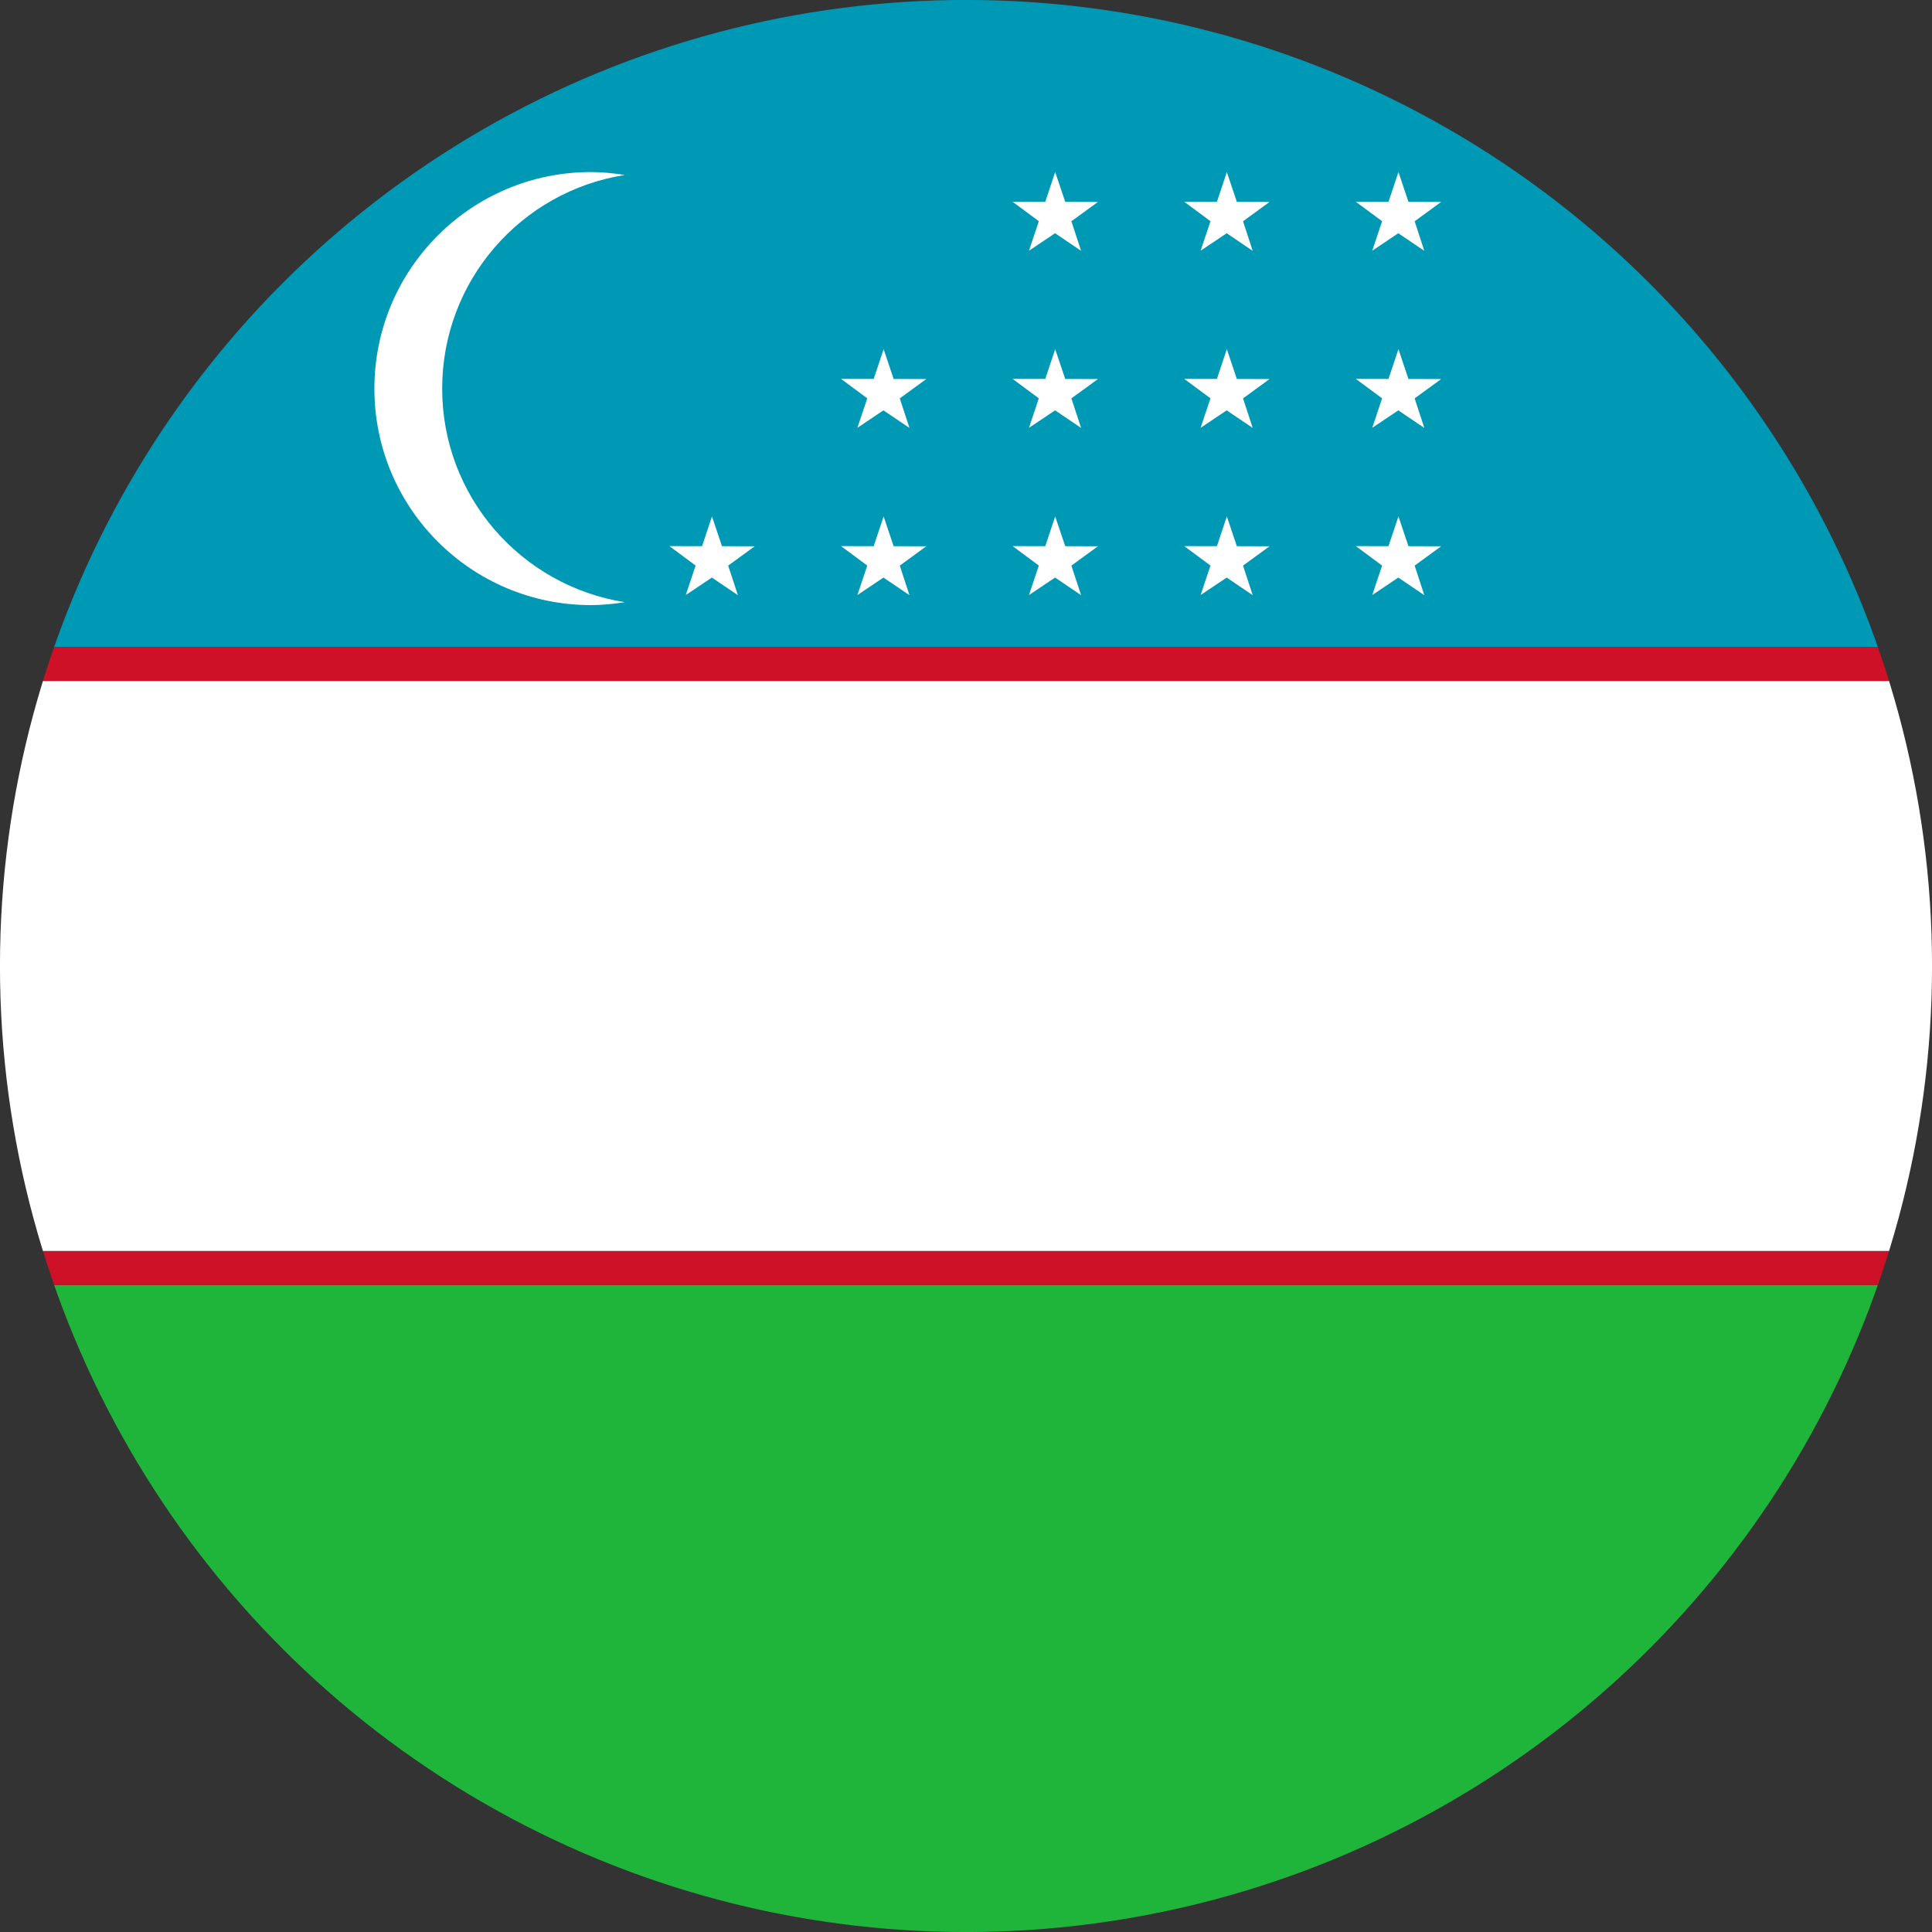 <?xml version="1.0" encoding="iso-8859-1"?>
<!-- Generator: Adobe Illustrator 18.1.1, SVG Export Plug-In . SVG Version: 6.00 Build 0)  -->
<svg version="1.1" id="Layer_91" xmlns="http://www.w3.org/2000/svg" xmlns:xlink="http://www.w3.org/1999/xlink" x="0px" y="0px"
	 viewBox="0 0 56.692 56.692" style="enable-background:new 0 0 56.692 56.692;" xml:space="preserve">
<rect x="0" y="0" width="56.692" height="56.692" fill="#333333" stroke="none"/>
<g>
	<defs>
		<circle id="SVGID_1_" cx="28.346" cy="28.346" r="28.347"/>
	</defs>
	<clipPath id="SVGID_2_">
		<use xlink:href="#SVGID_1_"  style="overflow:visible;"/>
	</clipPath>
	<rect x="-10.787" y="-1.807" style="clip-path:url(#SVGID_2_);fill:#0099B5;" width="78.268" height="20.794"/>
	<rect x="-10.787" y="37.705" style="clip-path:url(#SVGID_2_);fill:#1EB53A;" width="78.268" height="20.545"/>
	<rect x="-10.787" y="18.987" style="clip-path:url(#SVGID_2_);fill:#CE1126;" width="78.268" height="0.998"/>
	<rect x="-10.787" y="36.707" style="clip-path:url(#SVGID_2_);fill:#CE1126;" width="78.268" height="0.998"/>
	<rect x="-10.787" y="19.985" style="clip-path:url(#SVGID_2_);fill:#FFFFFF;" width="78.268" height="16.722"/>
	<polygon style="clip-path:url(#SVGID_2_);fill:#FFFFFF;" points="20.892,15.154 21.185,16.027 22.146,16.03 21.367,16.597 
		21.653,17.465 20.889,16.948 20.123,17.461 20.412,16.596 19.643,16.025 20.601,16.027 	"/>
	<polygon style="clip-path:url(#SVGID_2_);fill:#FFFFFF;" points="25.929,15.154 26.222,16.027 27.18,16.03 26.403,16.597 
		26.687,17.465 25.923,16.948 25.159,17.461 25.449,16.596 24.679,16.025 25.637,16.027 	"/>
	<polygon style="clip-path:url(#SVGID_2_);fill:#FFFFFF;" points="30.963,15.154 31.258,16.027 32.217,16.03 31.438,16.597 
		31.724,17.465 30.96,16.948 30.194,17.461 30.483,16.596 29.714,16.025 30.672,16.027 	"/>
	<polygon style="clip-path:url(#SVGID_2_);fill:#FFFFFF;" points="36,15.154 36.293,16.027 37.253,16.03 36.475,16.597 
		36.759,17.465 35.996,16.948 35.23,17.461 35.52,16.596 34.75,16.025 35.709,16.027 	"/>
	<polygon style="clip-path:url(#SVGID_2_);fill:#FFFFFF;" points="41.036,15.154 41.329,16.027 42.288,16.03 41.511,16.597 
		41.795,17.465 41.031,16.948 40.267,17.461 40.556,16.596 39.785,16.025 40.743,16.027 	"/>
	<polygon style="clip-path:url(#SVGID_2_);fill:#FFFFFF;" points="25.929,10.246 26.222,11.12 27.18,11.123 26.403,11.69 
		26.687,12.557 25.923,12.041 25.159,12.554 25.449,11.689 24.679,11.118 25.637,11.12 	"/>
	<polygon style="clip-path:url(#SVGID_2_);fill:#FFFFFF;" points="30.963,10.246 31.258,11.12 32.217,11.123 31.438,11.69 
		31.724,12.557 30.96,12.041 30.194,12.554 30.483,11.689 29.714,11.118 30.672,11.12 	"/>
	<polygon style="clip-path:url(#SVGID_2_);fill:#FFFFFF;" points="36,10.246 36.293,11.12 37.253,11.123 36.475,11.69 
		36.759,12.557 35.996,12.041 35.23,12.554 35.52,11.689 34.75,11.118 35.709,11.12 	"/>
	<polygon style="clip-path:url(#SVGID_2_);fill:#FFFFFF;" points="41.036,10.246 41.329,11.12 42.288,11.123 41.511,11.69 
		41.795,12.557 41.031,12.041 40.267,12.554 40.556,11.689 39.785,11.118 40.743,11.12 	"/>
	<polygon style="clip-path:url(#SVGID_2_);fill:#FFFFFF;" points="30.963,5.048 31.258,5.923 32.217,5.926 31.438,6.493 
		31.724,7.361 30.96,6.844 30.194,7.357 30.483,6.491 29.714,5.921 30.672,5.923 	"/>
	<polygon style="clip-path:url(#SVGID_2_);fill:#FFFFFF;" points="36,5.048 36.293,5.923 37.253,5.926 36.475,6.493 36.759,7.361 
		35.996,6.844 35.23,7.357 35.52,6.491 34.75,5.921 35.709,5.923 	"/>
	<polygon style="clip-path:url(#SVGID_2_);fill:#FFFFFF;" points="41.036,5.048 41.329,5.923 42.288,5.926 41.511,6.493 
		41.795,7.361 41.031,6.844 40.267,7.357 40.556,6.491 39.785,5.921 40.743,5.923 	"/>
	<path style="clip-path:url(#SVGID_2_);fill:#FFFFFF;" d="M12.975,11.403c0-3.171,2.323-5.791,5.358-6.268
		c-0.324-0.051-0.654-0.086-0.993-0.086c-3.51,0-6.354,2.845-6.354,6.355c0,3.508,2.845,6.352,6.354,6.352
		c0.338,0,0.669-0.034,0.993-0.086C15.298,17.191,12.975,14.571,12.975,11.403z"/>
</g>
</svg>
